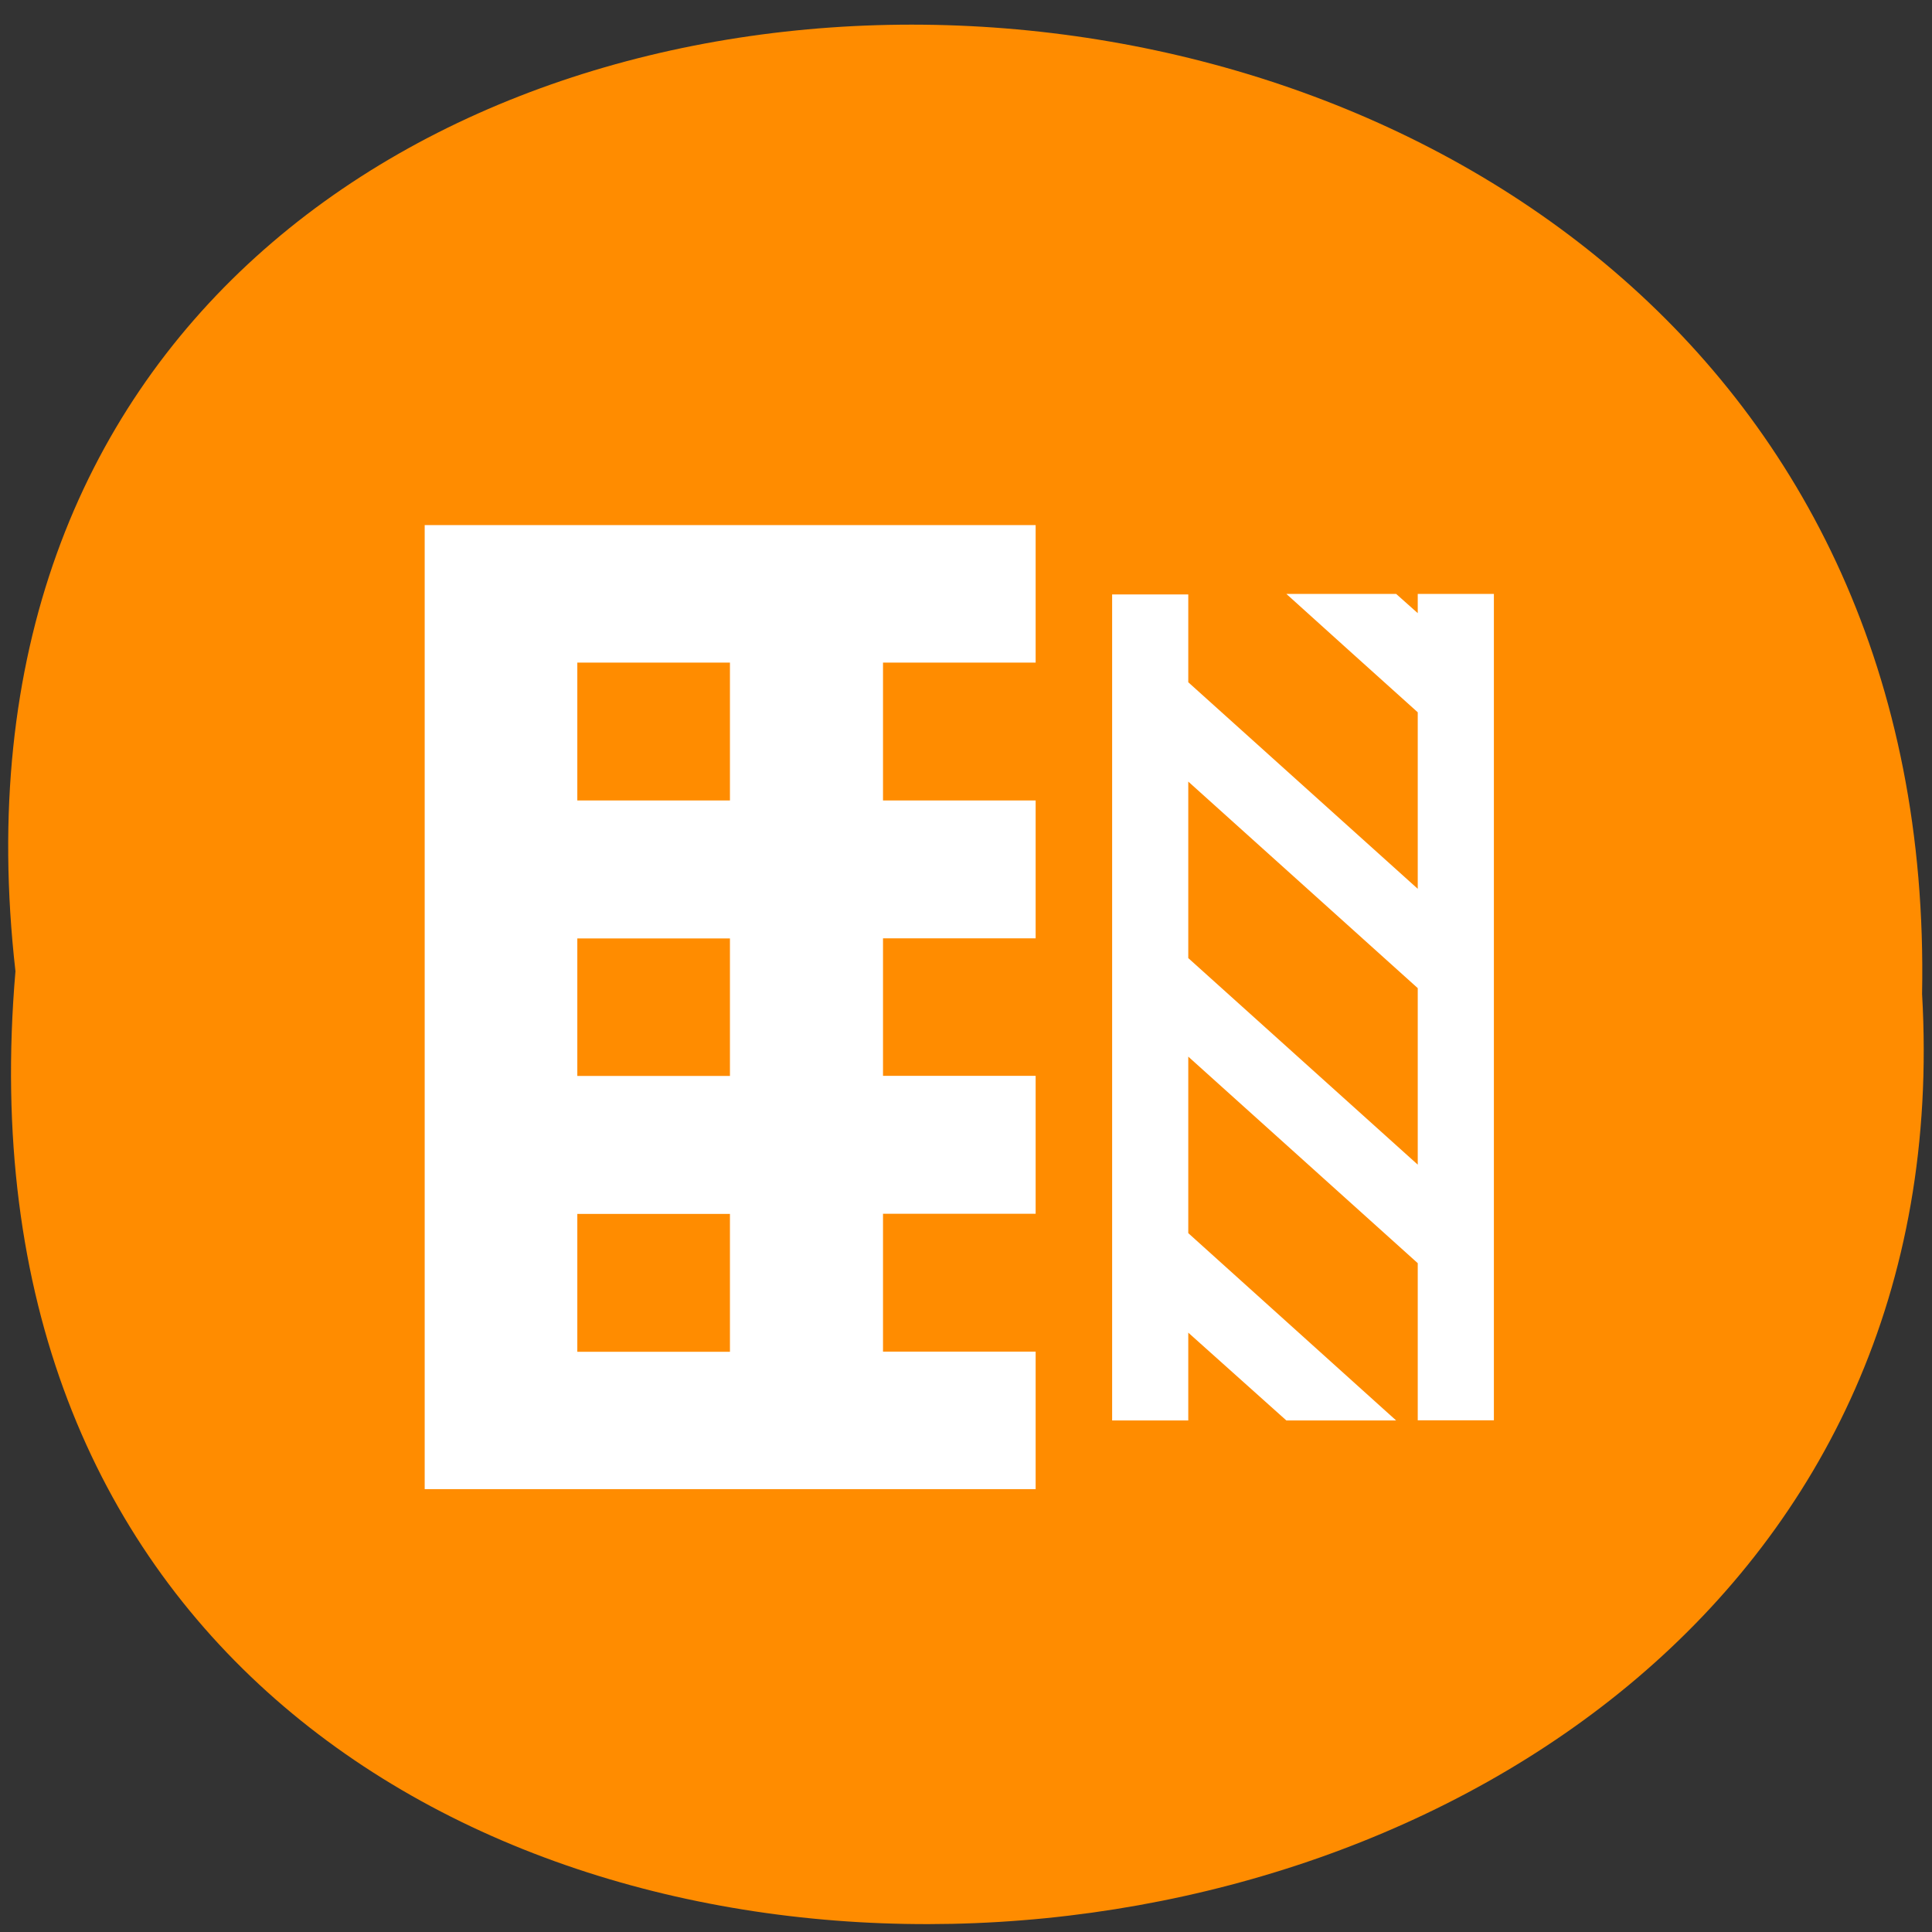 <svg xmlns="http://www.w3.org/2000/svg" viewBox="0 0 22 22"><rect x="0" y="0" width="22" height="22" fill="#333333" stroke="none"/><path d="m 0.176 11.06 c -1.652 -14.516 21.992 -14.313 21.711 0.258 c 0.781 13.551 -23 14.773 -21.711 -0.258" fill="#ff8c00"/><path d="m 4.836 16.957 h 6.957 v -1.566 h -1.738 v -1.57 h 1.738 v -1.57 h -1.738 v -1.566 h 1.738 v -1.57 h -1.738 v -1.57 h 1.738 v -1.566 h -6.957 m 1.738 9.414 v -1.57 h 1.738 v 1.57 m -1.738 -3.141 v -1.566 h 1.738 v 1.566 m -1.738 -3.137 v -1.57 h 1.738 v 1.57 m 4.352 7.06 h 0.867 v -1 l 1.117 1 h 1.25 l -2.367 -2.133 v -2.01 l 2.613 2.352 v 1.789 h 0.867 v -9.41 h -0.867 v 0.219 l -0.246 -0.219 h -1.25 c 0.496 0.449 0.996 0.898 1.496 1.348 v 2.01 l -2.613 -2.352 v -1 h -0.867 m 0.867 4.141 v -2.01 l 2.613 2.352 v 2.01" fill="#fff"/></svg>